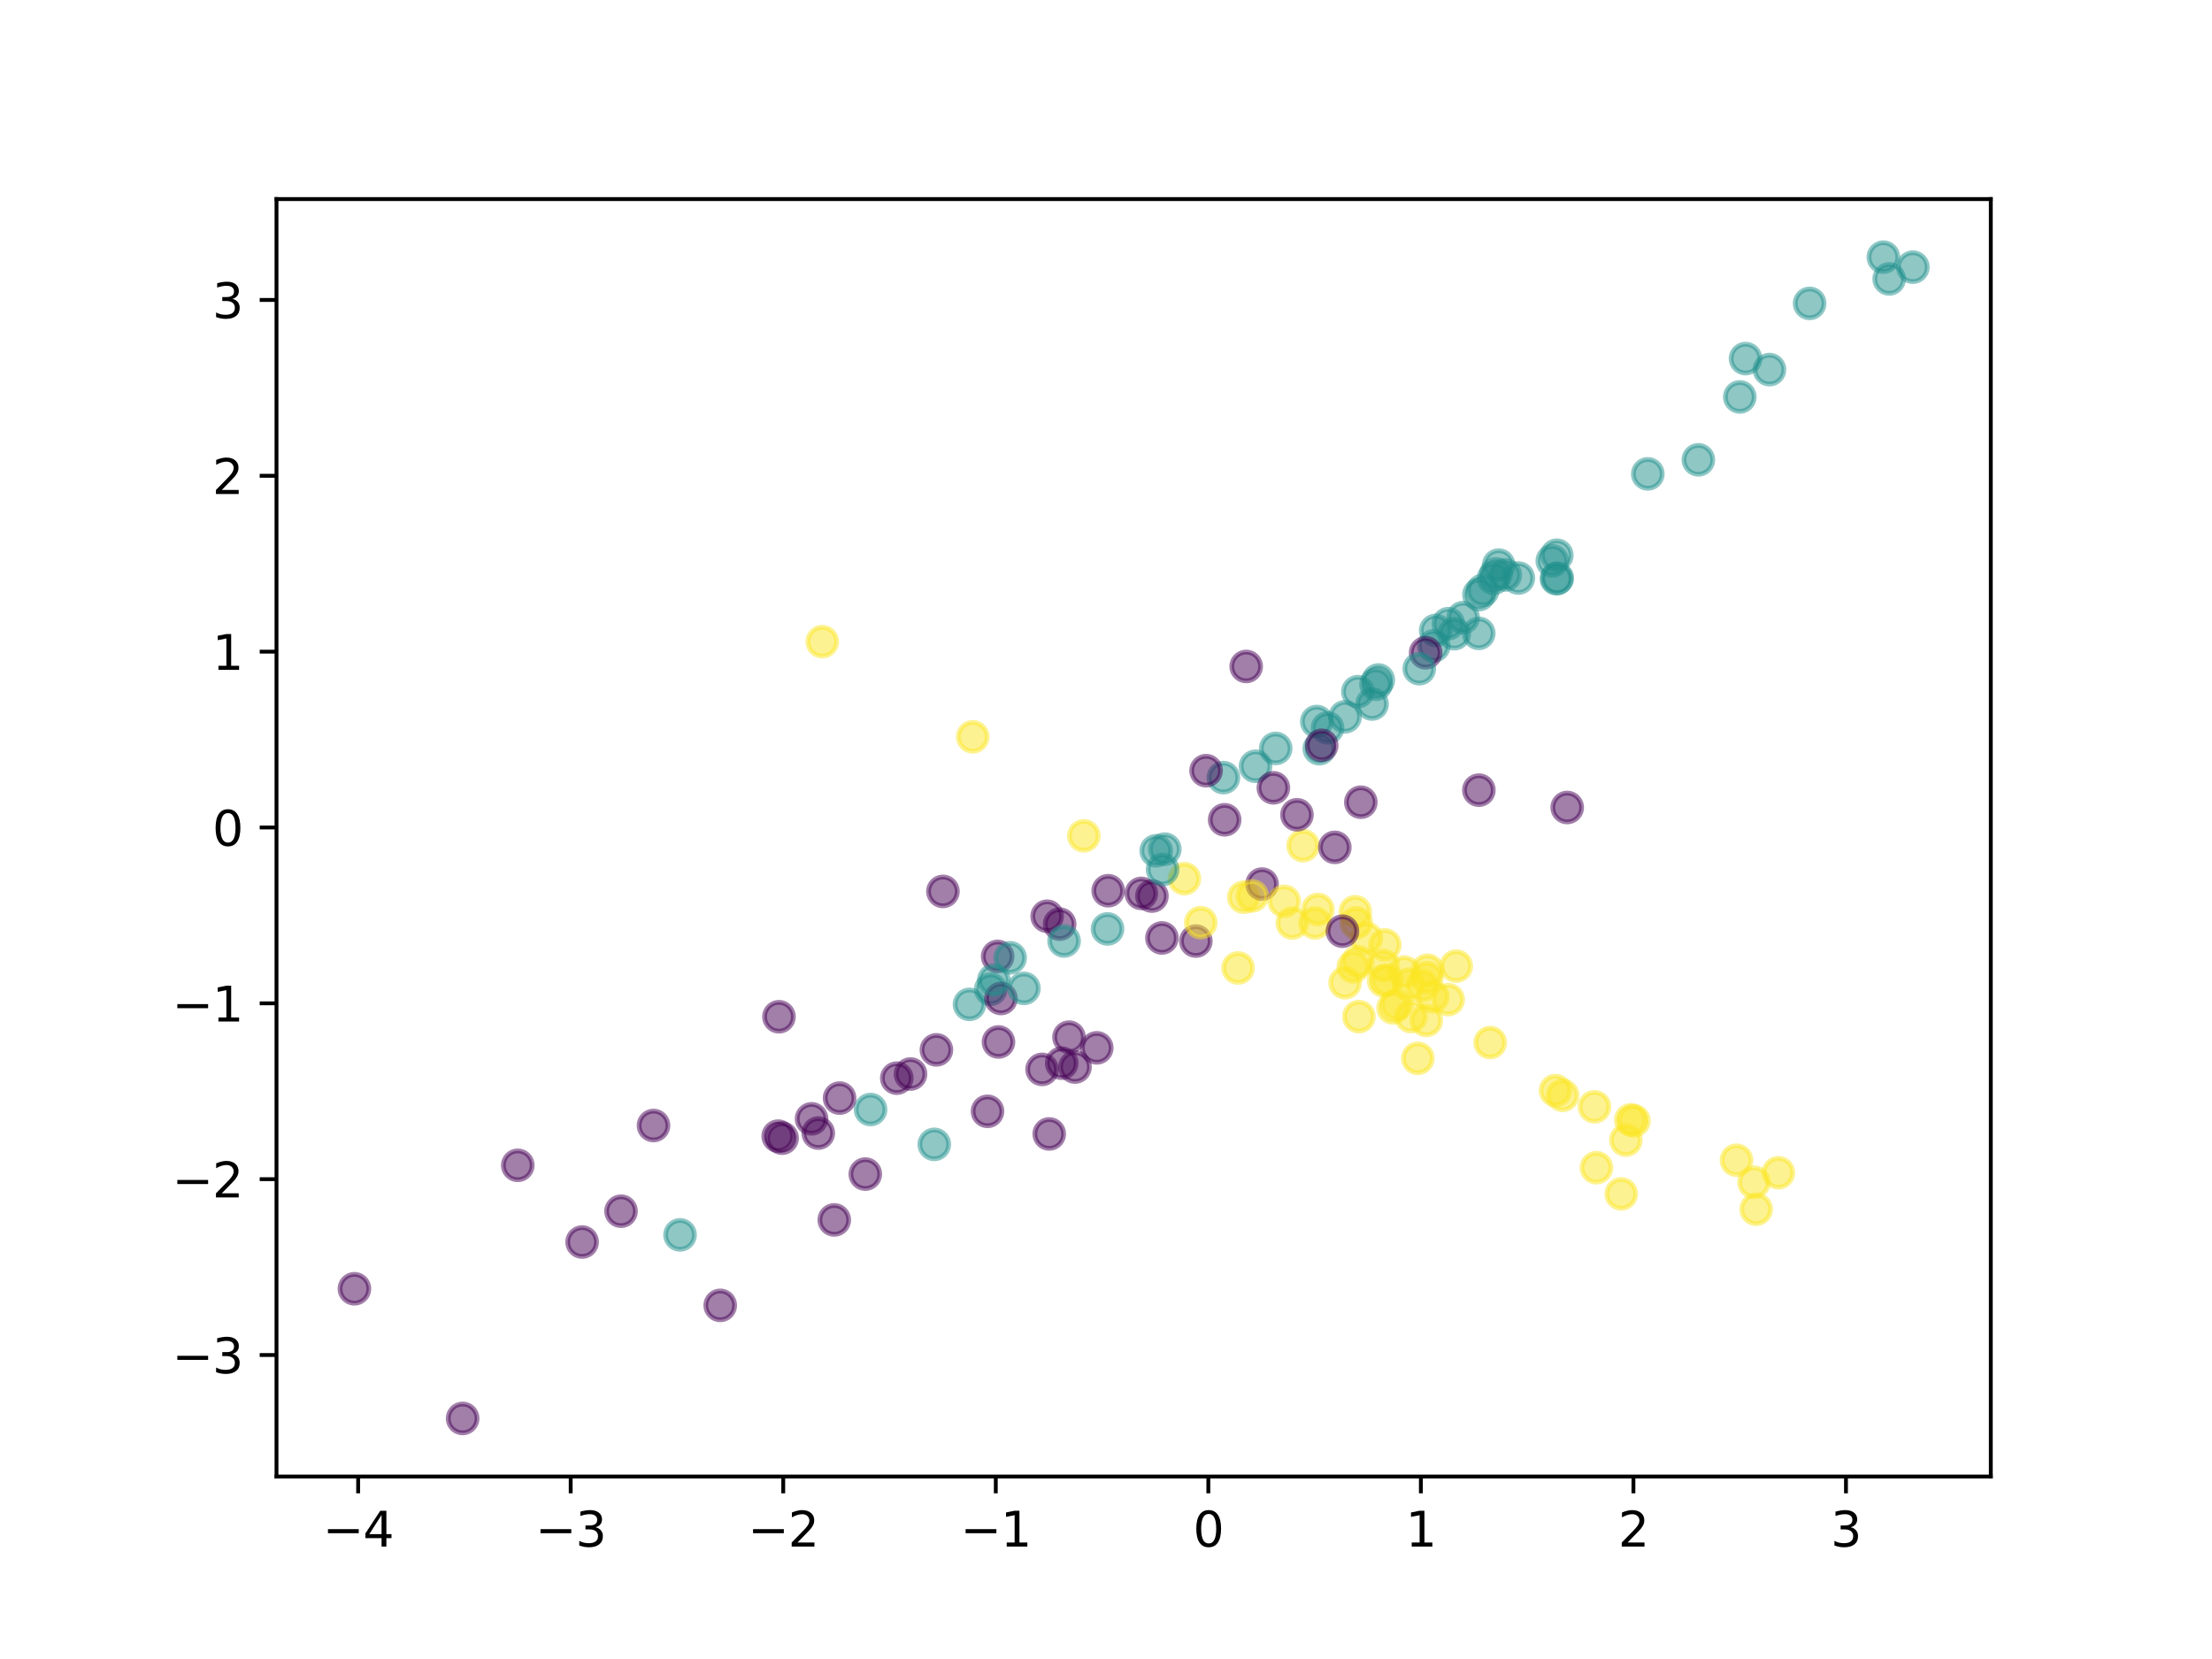 <?xml version="1.0" encoding="utf-8" standalone="no"?>
<!DOCTYPE svg PUBLIC "-//W3C//DTD SVG 1.1//EN"
  "http://www.w3.org/Graphics/SVG/1.1/DTD/svg11.dtd">
<svg xmlns:xlink="http://www.w3.org/1999/xlink" width="460.8pt" height="345.6pt" viewBox="0 0 460.8 345.6" xmlns="http://www.w3.org/2000/svg" version="1.1">
 <defs>
  <style type="text/css">*{stroke-linejoin: round; stroke-linecap: butt}</style>
 </defs>
 <g id="figure_1">
  <g id="patch_1">
   <path d="M 0 345.6 
L 460.8 345.6 
L 460.8 0 
L 0 0 
L 0 345.6 
z
" style="fill: none"/>
  </g>
  <g id="axes_1">
   <g id="patch_2">
    <path d="M 57.6 307.584 
L 414.72 307.584 
L 414.72 41.472 
L 57.6 41.472 
L 57.6 307.584 
z
" style="fill: none"/>
   </g>
   <g id="PathCollection_1">
    <defs>
     <path id="C0_0_a3d688bfd2" d="M 0 3 
C 0.796 3 1.559 2.684 2.121 2.121 
C 2.684 1.559 3 0.796 3 -0 
C 3 -0.796 2.684 -1.559 2.121 -2.121 
C 1.559 -2.684 0.796 -3 0 -3 
C -0.796 -3 -1.559 -2.684 -2.121 -2.121 
C -2.684 -1.559 -3 -0.796 -3 0 
C -3 0.796 -2.684 1.559 -2.121 2.121 
C -1.559 2.684 -0.796 3 0 3 
z
"/>
    </defs>
    <g clip-path="url(#p78ae2d8118)">
     <use xlink:href="#C0_0_a3d688bfd2" x="324.037" y="227.186" style="fill: #fde725; fill-opacity: 0.5; stroke: #fde725; stroke-opacity: 0.5"/>
    </g>
    <g clip-path="url(#p78ae2d8118)">
     <use xlink:href="#C0_0_a3d688bfd2" x="170.465" y="236.04" style="fill: #440154; fill-opacity: 0.5; stroke: #440154; stroke-opacity: 0.5"/>
    </g>
    <g clip-path="url(#p78ae2d8118)">
     <use xlink:href="#C0_0_a3d688bfd2" x="313.586" y="119.771" style="fill: #21918c; fill-opacity: 0.5; stroke: #21918c; stroke-opacity: 0.5"/>
    </g>
    <g clip-path="url(#p78ae2d8118)">
     <use xlink:href="#C0_0_a3d688bfd2" x="274.313" y="150.312" style="fill: #21918c; fill-opacity: 0.5; stroke: #21918c; stroke-opacity: 0.5"/>
    </g>
    <g clip-path="url(#p78ae2d8118)">
     <use xlink:href="#C0_0_a3d688bfd2" x="201.962" y="209.231" style="fill: #21918c; fill-opacity: 0.5; stroke: #21918c; stroke-opacity: 0.5"/>
    </g>
    <g clip-path="url(#p78ae2d8118)">
     <use xlink:href="#C0_0_a3d688bfd2" x="271.466" y="176.171" style="fill: #fde725; fill-opacity: 0.5; stroke: #fde725; stroke-opacity: 0.5"/>
    </g>
    <g clip-path="url(#p78ae2d8118)">
     <use xlink:href="#C0_0_a3d688bfd2" x="237.76" y="186.112" style="fill: #440154; fill-opacity: 0.5; stroke: #440154; stroke-opacity: 0.5"/>
    </g>
    <g clip-path="url(#p78ae2d8118)">
     <use xlink:href="#C0_0_a3d688bfd2" x="173.794" y="254.132" style="fill: #440154; fill-opacity: 0.5; stroke: #440154; stroke-opacity: 0.5"/>
    </g>
    <g clip-path="url(#p78ae2d8118)">
     <use xlink:href="#C0_0_a3d688bfd2" x="269.214" y="192.293" style="fill: #fde725; fill-opacity: 0.5; stroke: #fde725; stroke-opacity: 0.5"/>
    </g>
    <g clip-path="url(#p78ae2d8118)">
     <use xlink:href="#C0_0_a3d688bfd2" x="107.86" y="242.758" style="fill: #440154; fill-opacity: 0.5; stroke: #440154; stroke-opacity: 0.5"/>
    </g>
    <g clip-path="url(#p78ae2d8118)">
     <use xlink:href="#C0_0_a3d688bfd2" x="312.209" y="117.723" style="fill: #21918c; fill-opacity: 0.5; stroke: #21918c; stroke-opacity: 0.5"/>
    </g>
    <g clip-path="url(#p78ae2d8118)">
     <use xlink:href="#C0_0_a3d688bfd2" x="296.241" y="205.331" style="fill: #fde725; fill-opacity: 0.5; stroke: #fde725; stroke-opacity: 0.5"/>
    </g>
    <g clip-path="url(#p78ae2d8118)">
     <use xlink:href="#C0_0_a3d688bfd2" x="365.84" y="251.906" style="fill: #fde725; fill-opacity: 0.5; stroke: #fde725; stroke-opacity: 0.5"/>
    </g>
    <g clip-path="url(#p78ae2d8118)">
     <use xlink:href="#C0_0_a3d688bfd2" x="324.416" y="120.457" style="fill: #21918c; fill-opacity: 0.5; stroke: #21918c; stroke-opacity: 0.5"/>
    </g>
    <g clip-path="url(#p78ae2d8118)">
     <use xlink:href="#C0_0_a3d688bfd2" x="136.137" y="234.467" style="fill: #440154; fill-opacity: 0.5; stroke: #440154; stroke-opacity: 0.5"/>
    </g>
    <g clip-path="url(#p78ae2d8118)">
     <use xlink:href="#C0_0_a3d688bfd2" x="282.529" y="192.249" style="fill: #fde725; fill-opacity: 0.5; stroke: #fde725; stroke-opacity: 0.5"/>
    </g>
    <g clip-path="url(#p78ae2d8118)">
     <use xlink:href="#C0_0_a3d688bfd2" x="169.064" y="233.071" style="fill: #440154; fill-opacity: 0.5; stroke: #440154; stroke-opacity: 0.5"/>
    </g>
    <g clip-path="url(#p78ae2d8118)">
     <use xlink:href="#C0_0_a3d688bfd2" x="302.952" y="132.005" style="fill: #21918c; fill-opacity: 0.5; stroke: #21918c; stroke-opacity: 0.5"/>
    </g>
    <g clip-path="url(#p78ae2d8118)">
     <use xlink:href="#C0_0_a3d688bfd2" x="206.391" y="206.088" style="fill: #21918c; fill-opacity: 0.5; stroke: #21918c; stroke-opacity: 0.5"/>
    </g>
    <g clip-path="url(#p78ae2d8118)">
     <use xlink:href="#C0_0_a3d688bfd2" x="208.512" y="208.005" style="fill: #440154; fill-opacity: 0.5; stroke: #440154; stroke-opacity: 0.5"/>
    </g>
    <g clip-path="url(#p78ae2d8118)">
     <use xlink:href="#C0_0_a3d688bfd2" x="221.177" y="221.477" style="fill: #440154; fill-opacity: 0.5; stroke: #440154; stroke-opacity: 0.5"/>
    </g>
    <g clip-path="url(#p78ae2d8118)">
     <use xlink:href="#C0_0_a3d688bfd2" x="398.487" y="55.652" style="fill: #21918c; fill-opacity: 0.5; stroke: #21918c; stroke-opacity: 0.5"/>
    </g>
    <g clip-path="url(#p78ae2d8118)">
     <use xlink:href="#C0_0_a3d688bfd2" x="297.118" y="212.577" style="fill: #fde725; fill-opacity: 0.5; stroke: #fde725; stroke-opacity: 0.5"/>
    </g>
    <g clip-path="url(#p78ae2d8118)">
     <use xlink:href="#C0_0_a3d688bfd2" x="162.924" y="237.102" style="fill: #440154; fill-opacity: 0.5; stroke: #440154; stroke-opacity: 0.5"/>
    </g>
    <g clip-path="url(#p78ae2d8118)">
     <use xlink:href="#C0_0_a3d688bfd2" x="208.001" y="217.063" style="fill: #440154; fill-opacity: 0.5; stroke: #440154; stroke-opacity: 0.5"/>
    </g>
    <g clip-path="url(#p78ae2d8118)">
     <use xlink:href="#C0_0_a3d688bfd2" x="283.083" y="211.785" style="fill: #fde725; fill-opacity: 0.5; stroke: #fde725; stroke-opacity: 0.5"/>
    </g>
    <g clip-path="url(#p78ae2d8118)">
     <use xlink:href="#C0_0_a3d688bfd2" x="295.36" y="220.472" style="fill: #fde725; fill-opacity: 0.5; stroke: #fde725; stroke-opacity: 0.5"/>
    </g>
    <g clip-path="url(#p78ae2d8118)">
     <use xlink:href="#C0_0_a3d688bfd2" x="278.064" y="176.52" style="fill: #440154; fill-opacity: 0.5; stroke: #440154; stroke-opacity: 0.5"/>
    </g>
    <g clip-path="url(#p78ae2d8118)">
     <use xlink:href="#C0_0_a3d688bfd2" x="324.314" y="115.667" style="fill: #21918c; fill-opacity: 0.5; stroke: #21918c; stroke-opacity: 0.5"/>
    </g>
    <g clip-path="url(#p78ae2d8118)">
     <use xlink:href="#C0_0_a3d688bfd2" x="218.141" y="190.866" style="fill: #440154; fill-opacity: 0.5; stroke: #440154; stroke-opacity: 0.5"/>
    </g>
    <g clip-path="url(#p78ae2d8118)">
     <use xlink:href="#C0_0_a3d688bfd2" x="207.834" y="199.238" style="fill: #440154; fill-opacity: 0.5; stroke: #440154; stroke-opacity: 0.5"/>
    </g>
    <g clip-path="url(#p78ae2d8118)">
     <use xlink:href="#C0_0_a3d688bfd2" x="292.509" y="202.506" style="fill: #fde725; fill-opacity: 0.5; stroke: #fde725; stroke-opacity: 0.5"/>
    </g>
    <g clip-path="url(#p78ae2d8118)">
     <use xlink:href="#C0_0_a3d688bfd2" x="280.208" y="149.316" style="fill: #21918c; fill-opacity: 0.5; stroke: #21918c; stroke-opacity: 0.5"/>
    </g>
    <g clip-path="url(#p78ae2d8118)">
     <use xlink:href="#C0_0_a3d688bfd2" x="297.391" y="202.114" style="fill: #fde725; fill-opacity: 0.5; stroke: #fde725; stroke-opacity: 0.5"/>
    </g>
    <g clip-path="url(#p78ae2d8118)">
     <use xlink:href="#C0_0_a3d688bfd2" x="308.076" y="164.602" style="fill: #440154; fill-opacity: 0.5; stroke: #440154; stroke-opacity: 0.5"/>
    </g>
    <g clip-path="url(#p78ae2d8118)">
     <use xlink:href="#C0_0_a3d688bfd2" x="298.697" y="134.538" style="fill: #21918c; fill-opacity: 0.5; stroke: #21918c; stroke-opacity: 0.5"/>
    </g>
    <g clip-path="url(#p78ae2d8118)">
     <use xlink:href="#C0_0_a3d688bfd2" x="239.966" y="186.667" style="fill: #440154; fill-opacity: 0.5; stroke: #440154; stroke-opacity: 0.5"/>
    </g>
    <g clip-path="url(#p78ae2d8118)">
     <use xlink:href="#C0_0_a3d688bfd2" x="376.982" y="63.202" style="fill: #21918c; fill-opacity: 0.5; stroke: #21918c; stroke-opacity: 0.5"/>
    </g>
    <g clip-path="url(#p78ae2d8118)">
     <use xlink:href="#C0_0_a3d688bfd2" x="308.051" y="131.936" style="fill: #21918c; fill-opacity: 0.5; stroke: #21918c; stroke-opacity: 0.5"/>
    </g>
    <g clip-path="url(#p78ae2d8118)">
     <use xlink:href="#C0_0_a3d688bfd2" x="254.86" y="161.991" style="fill: #21918c; fill-opacity: 0.5; stroke: #21918c; stroke-opacity: 0.5"/>
    </g>
    <g clip-path="url(#p78ae2d8118)">
     <use xlink:href="#C0_0_a3d688bfd2" x="325.518" y="228.179" style="fill: #fde725; fill-opacity: 0.5; stroke: #fde725; stroke-opacity: 0.5"/>
    </g>
    <g clip-path="url(#p78ae2d8118)">
     <use xlink:href="#C0_0_a3d688bfd2" x="249.114" y="196.04" style="fill: #440154; fill-opacity: 0.5; stroke: #440154; stroke-opacity: 0.5"/>
    </g>
    <g clip-path="url(#p78ae2d8118)">
     <use xlink:href="#C0_0_a3d688bfd2" x="218.575" y="236.221" style="fill: #440154; fill-opacity: 0.5; stroke: #440154; stroke-opacity: 0.5"/>
    </g>
    <g clip-path="url(#p78ae2d8118)">
     <use xlink:href="#C0_0_a3d688bfd2" x="361.745" y="241.695" style="fill: #fde725; fill-opacity: 0.5; stroke: #fde725; stroke-opacity: 0.5"/>
    </g>
    <g clip-path="url(#p78ae2d8118)">
     <use xlink:href="#C0_0_a3d688bfd2" x="261.551" y="159.629" style="fill: #21918c; fill-opacity: 0.5; stroke: #21918c; stroke-opacity: 0.5"/>
    </g>
    <g clip-path="url(#p78ae2d8118)">
     <use xlink:href="#C0_0_a3d688bfd2" x="290.945" y="209.263" style="fill: #fde725; fill-opacity: 0.5; stroke: #fde725; stroke-opacity: 0.5"/>
    </g>
    <g clip-path="url(#p78ae2d8118)">
     <use xlink:href="#C0_0_a3d688bfd2" x="273.948" y="192.26" style="fill: #fde725; fill-opacity: 0.5; stroke: #fde725; stroke-opacity: 0.5"/>
    </g>
    <g clip-path="url(#p78ae2d8118)">
     <use xlink:href="#C0_0_a3d688bfd2" x="308.091" y="123.869" style="fill: #21918c; fill-opacity: 0.5; stroke: #21918c; stroke-opacity: 0.5"/>
    </g>
    <g clip-path="url(#p78ae2d8118)">
     <use xlink:href="#C0_0_a3d688bfd2" x="363.627" y="74.702" style="fill: #21918c; fill-opacity: 0.5; stroke: #21918c; stroke-opacity: 0.5"/>
    </g>
    <g clip-path="url(#p78ae2d8118)">
     <use xlink:href="#C0_0_a3d688bfd2" x="299.076" y="131.33" style="fill: #21918c; fill-opacity: 0.5; stroke: #21918c; stroke-opacity: 0.5"/>
    </g>
    <g clip-path="url(#p78ae2d8118)">
     <use xlink:href="#C0_0_a3d688bfd2" x="288.235" y="204.334" style="fill: #fde725; fill-opacity: 0.5; stroke: #fde725; stroke-opacity: 0.5"/>
    </g>
    <g clip-path="url(#p78ae2d8118)">
     <use xlink:href="#C0_0_a3d688bfd2" x="171.295" y="133.676" style="fill: #fde725; fill-opacity: 0.5; stroke: #fde725; stroke-opacity: 0.5"/>
    </g>
    <g clip-path="url(#p78ae2d8118)">
     <use xlink:href="#C0_0_a3d688bfd2" x="222.694" y="216.063" style="fill: #440154; fill-opacity: 0.5; stroke: #440154; stroke-opacity: 0.5"/>
    </g>
    <g clip-path="url(#p78ae2d8118)">
     <use xlink:href="#C0_0_a3d688bfd2" x="259.102" y="186.907" style="fill: #fde725; fill-opacity: 0.5; stroke: #fde725; stroke-opacity: 0.5"/>
    </g>
    <g clip-path="url(#p78ae2d8118)">
     <use xlink:href="#C0_0_a3d688bfd2" x="257.914" y="201.643" style="fill: #fde725; fill-opacity: 0.5; stroke: #fde725; stroke-opacity: 0.5"/>
    </g>
    <g clip-path="url(#p78ae2d8118)">
     <use xlink:href="#C0_0_a3d688bfd2" x="282.837" y="200.305" style="fill: #fde725; fill-opacity: 0.5; stroke: #fde725; stroke-opacity: 0.5"/>
    </g>
    <g clip-path="url(#p78ae2d8118)">
     <use xlink:href="#C0_0_a3d688bfd2" x="293.423" y="205.031" style="fill: #fde725; fill-opacity: 0.5; stroke: #fde725; stroke-opacity: 0.5"/>
    </g>
    <g clip-path="url(#p78ae2d8118)">
     <use xlink:href="#C0_0_a3d688bfd2" x="230.858" y="185.556" style="fill: #440154; fill-opacity: 0.5; stroke: #440154; stroke-opacity: 0.5"/>
    </g>
    <g clip-path="url(#p78ae2d8118)">
     <use xlink:href="#C0_0_a3d688bfd2" x="196.429" y="185.698" style="fill: #440154; fill-opacity: 0.5; stroke: #440154; stroke-opacity: 0.5"/>
    </g>
    <g clip-path="url(#p78ae2d8118)">
     <use xlink:href="#C0_0_a3d688bfd2" x="308.881" y="122.993" style="fill: #21918c; fill-opacity: 0.5; stroke: #21918c; stroke-opacity: 0.5"/>
    </g>
    <g clip-path="url(#p78ae2d8118)">
     <use xlink:href="#C0_0_a3d688bfd2" x="296.99" y="135.98" style="fill: #440154; fill-opacity: 0.5; stroke: #440154; stroke-opacity: 0.5"/>
    </g>
    <g clip-path="url(#p78ae2d8118)">
     <use xlink:href="#C0_0_a3d688bfd2" x="194.627" y="238.395" style="fill: #21918c; fill-opacity: 0.5; stroke: #21918c; stroke-opacity: 0.5"/>
    </g>
    <g clip-path="url(#p78ae2d8118)">
     <use xlink:href="#C0_0_a3d688bfd2" x="332.16" y="230.565" style="fill: #fde725; fill-opacity: 0.5; stroke: #fde725; stroke-opacity: 0.5"/>
    </g>
    <g clip-path="url(#p78ae2d8118)">
     <use xlink:href="#C0_0_a3d688bfd2" x="276.559" y="151.633" style="fill: #21918c; fill-opacity: 0.5; stroke: #21918c; stroke-opacity: 0.5"/>
    </g>
    <g clip-path="url(#p78ae2d8118)">
     <use xlink:href="#C0_0_a3d688bfd2" x="265.27" y="164.118" style="fill: #440154; fill-opacity: 0.5; stroke: #440154; stroke-opacity: 0.5"/>
    </g>
    <g clip-path="url(#p78ae2d8118)">
     <use xlink:href="#C0_0_a3d688bfd2" x="202.639" y="153.496" style="fill: #fde725; fill-opacity: 0.5; stroke: #fde725; stroke-opacity: 0.5"/>
    </g>
    <g clip-path="url(#p78ae2d8118)">
     <use xlink:href="#C0_0_a3d688bfd2" x="217.081" y="222.775" style="fill: #440154; fill-opacity: 0.5; stroke: #440154; stroke-opacity: 0.5"/>
    </g>
    <g clip-path="url(#p78ae2d8118)">
     <use xlink:href="#C0_0_a3d688bfd2" x="286.65" y="142.54" style="fill: #21918c; fill-opacity: 0.5; stroke: #21918c; stroke-opacity: 0.5"/>
    </g>
    <g clip-path="url(#p78ae2d8118)">
     <use xlink:href="#C0_0_a3d688bfd2" x="207.039" y="204.169" style="fill: #21918c; fill-opacity: 0.5; stroke: #21918c; stroke-opacity: 0.5"/>
    </g>
    <g clip-path="url(#p78ae2d8118)">
     <use xlink:href="#C0_0_a3d688bfd2" x="343.267" y="98.718" style="fill: #21918c; fill-opacity: 0.5; stroke: #21918c; stroke-opacity: 0.5"/>
    </g>
    <g clip-path="url(#p78ae2d8118)">
     <use xlink:href="#C0_0_a3d688bfd2" x="262.908" y="184.17" style="fill: #440154; fill-opacity: 0.5; stroke: #440154; stroke-opacity: 0.5"/>
    </g>
    <g clip-path="url(#p78ae2d8118)">
     <use xlink:href="#C0_0_a3d688bfd2" x="301.681" y="208.236" style="fill: #fde725; fill-opacity: 0.5; stroke: #fde725; stroke-opacity: 0.5"/>
    </g>
    <g clip-path="url(#p78ae2d8118)">
     <use xlink:href="#C0_0_a3d688bfd2" x="298.489" y="207.63" style="fill: #fde725; fill-opacity: 0.5; stroke: #fde725; stroke-opacity: 0.5"/>
    </g>
    <g clip-path="url(#p78ae2d8118)">
     <use xlink:href="#C0_0_a3d688bfd2" x="353.799" y="95.792" style="fill: #21918c; fill-opacity: 0.5; stroke: #21918c; stroke-opacity: 0.5"/>
    </g>
    <g clip-path="url(#p78ae2d8118)">
     <use xlink:href="#C0_0_a3d688bfd2" x="251.251" y="160.545" style="fill: #440154; fill-opacity: 0.5; stroke: #440154; stroke-opacity: 0.5"/>
    </g>
    <g clip-path="url(#p78ae2d8118)">
     <use xlink:href="#C0_0_a3d688bfd2" x="282.874" y="144.091" style="fill: #21918c; fill-opacity: 0.5; stroke: #21918c; stroke-opacity: 0.5"/>
    </g>
    <g clip-path="url(#p78ae2d8118)">
     <use xlink:href="#C0_0_a3d688bfd2" x="288.926" y="204.131" style="fill: #fde725; fill-opacity: 0.5; stroke: #fde725; stroke-opacity: 0.5"/>
    </g>
    <g clip-path="url(#p78ae2d8118)">
     <use xlink:href="#C0_0_a3d688bfd2" x="255.117" y="170.779" style="fill: #440154; fill-opacity: 0.5; stroke: #440154; stroke-opacity: 0.5"/>
    </g>
    <g clip-path="url(#p78ae2d8118)">
     <use xlink:href="#C0_0_a3d688bfd2" x="267.539" y="187.75" style="fill: #fde725; fill-opacity: 0.5; stroke: #fde725; stroke-opacity: 0.5"/>
    </g>
    <g clip-path="url(#p78ae2d8118)">
     <use xlink:href="#C0_0_a3d688bfd2" x="213.299" y="205.899" style="fill: #21918c; fill-opacity: 0.5; stroke: #21918c; stroke-opacity: 0.5"/>
    </g>
    <g clip-path="url(#p78ae2d8118)">
     <use xlink:href="#C0_0_a3d688bfd2" x="311.13" y="120.487" style="fill: #21918c; fill-opacity: 0.5; stroke: #21918c; stroke-opacity: 0.5"/>
    </g>
    <g clip-path="url(#p78ae2d8118)">
     <use xlink:href="#C0_0_a3d688bfd2" x="295.66" y="139.299" style="fill: #21918c; fill-opacity: 0.5; stroke: #21918c; stroke-opacity: 0.5"/>
    </g>
    <g clip-path="url(#p78ae2d8118)">
     <use xlink:href="#C0_0_a3d688bfd2" x="265.753" y="155.911" style="fill: #21918c; fill-opacity: 0.5; stroke: #21918c; stroke-opacity: 0.5"/>
    </g>
    <g clip-path="url(#p78ae2d8118)">
     <use xlink:href="#C0_0_a3d688bfd2" x="297.253" y="203.657" style="fill: #fde725; fill-opacity: 0.5; stroke: #fde725; stroke-opacity: 0.5"/>
    </g>
    <g clip-path="url(#p78ae2d8118)">
     <use xlink:href="#C0_0_a3d688bfd2" x="223.939" y="222.284" style="fill: #440154; fill-opacity: 0.5; stroke: #440154; stroke-opacity: 0.5"/>
    </g>
    <g clip-path="url(#p78ae2d8118)">
     <use xlink:href="#C0_0_a3d688bfd2" x="323.374" y="116.836" style="fill: #21918c; fill-opacity: 0.5; stroke: #21918c; stroke-opacity: 0.5"/>
    </g>
    <g clip-path="url(#p78ae2d8118)">
     <use xlink:href="#C0_0_a3d688bfd2" x="250.138" y="192.201" style="fill: #fde725; fill-opacity: 0.5; stroke: #fde725; stroke-opacity: 0.5"/>
    </g>
    <g clip-path="url(#p78ae2d8118)">
     <use xlink:href="#C0_0_a3d688bfd2" x="240.862" y="177.234" style="fill: #21918c; fill-opacity: 0.5; stroke: #21918c; stroke-opacity: 0.5"/>
    </g>
    <g clip-path="url(#p78ae2d8118)">
     <use xlink:href="#C0_0_a3d688bfd2" x="326.479" y="168.215" style="fill: #440154; fill-opacity: 0.5; stroke: #440154; stroke-opacity: 0.5"/>
    </g>
    <g clip-path="url(#p78ae2d8118)">
     <use xlink:href="#C0_0_a3d688bfd2" x="225.778" y="174.115" style="fill: #fde725; fill-opacity: 0.5; stroke: #fde725; stroke-opacity: 0.5"/>
    </g>
    <g clip-path="url(#p78ae2d8118)">
     <use xlink:href="#C0_0_a3d688bfd2" x="293.936" y="211.77" style="fill: #fde725; fill-opacity: 0.5; stroke: #fde725; stroke-opacity: 0.5"/>
    </g>
    <g clip-path="url(#p78ae2d8118)">
     <use xlink:href="#C0_0_a3d688bfd2" x="73.833" y="268.478" style="fill: #440154; fill-opacity: 0.5; stroke: #440154; stroke-opacity: 0.5"/>
    </g>
    <g clip-path="url(#p78ae2d8118)">
     <use xlink:href="#C0_0_a3d688bfd2" x="141.663" y="257.248" style="fill: #21918c; fill-opacity: 0.5; stroke: #21918c; stroke-opacity: 0.5"/>
    </g>
    <g clip-path="url(#p78ae2d8118)">
     <use xlink:href="#C0_0_a3d688bfd2" x="210.426" y="199.527" style="fill: #21918c; fill-opacity: 0.5; stroke: #21918c; stroke-opacity: 0.5"/>
    </g>
    <g clip-path="url(#p78ae2d8118)">
     <use xlink:href="#C0_0_a3d688bfd2" x="181.352" y="231.135" style="fill: #21918c; fill-opacity: 0.5; stroke: #21918c; stroke-opacity: 0.5"/>
    </g>
    <g clip-path="url(#p78ae2d8118)">
     <use xlink:href="#C0_0_a3d688bfd2" x="205.715" y="231.509" style="fill: #440154; fill-opacity: 0.5; stroke: #440154; stroke-opacity: 0.5"/>
    </g>
    <g clip-path="url(#p78ae2d8118)">
     <use xlink:href="#C0_0_a3d688bfd2" x="150.035" y="271.936" style="fill: #440154; fill-opacity: 0.5; stroke: #440154; stroke-opacity: 0.5"/>
    </g>
    <g clip-path="url(#p78ae2d8118)">
     <use xlink:href="#C0_0_a3d688bfd2" x="282.323" y="189.929" style="fill: #fde725; fill-opacity: 0.5; stroke: #fde725; stroke-opacity: 0.5"/>
    </g>
    <g clip-path="url(#p78ae2d8118)">
     <use xlink:href="#C0_0_a3d688bfd2" x="284.638" y="195.45" style="fill: #fde725; fill-opacity: 0.5; stroke: #fde725; stroke-opacity: 0.5"/>
    </g>
    <g clip-path="url(#p78ae2d8118)">
     <use xlink:href="#C0_0_a3d688bfd2" x="246.727" y="183.049" style="fill: #fde725; fill-opacity: 0.5; stroke: #fde725; stroke-opacity: 0.5"/>
    </g>
    <g clip-path="url(#p78ae2d8118)">
     <use xlink:href="#C0_0_a3d688bfd2" x="280.203" y="204.723" style="fill: #fde725; fill-opacity: 0.5; stroke: #fde725; stroke-opacity: 0.5"/>
    </g>
    <g clip-path="url(#p78ae2d8118)">
     <use xlink:href="#C0_0_a3d688bfd2" x="337.736" y="248.712" style="fill: #fde725; fill-opacity: 0.5; stroke: #fde725; stroke-opacity: 0.5"/>
    </g>
    <g clip-path="url(#p78ae2d8118)">
     <use xlink:href="#C0_0_a3d688bfd2" x="174.904" y="228.754" style="fill: #440154; fill-opacity: 0.5; stroke: #440154; stroke-opacity: 0.5"/>
    </g>
    <g clip-path="url(#p78ae2d8118)">
     <use xlink:href="#C0_0_a3d688bfd2" x="242.652" y="176.892" style="fill: #21918c; fill-opacity: 0.5; stroke: #21918c; stroke-opacity: 0.5"/>
    </g>
    <g clip-path="url(#p78ae2d8118)">
     <use xlink:href="#C0_0_a3d688bfd2" x="303.361" y="201.257" style="fill: #fde725; fill-opacity: 0.5; stroke: #fde725; stroke-opacity: 0.5"/>
    </g>
    <g clip-path="url(#p78ae2d8118)">
     <use xlink:href="#C0_0_a3d688bfd2" x="162.269" y="211.808" style="fill: #440154; fill-opacity: 0.5; stroke: #440154; stroke-opacity: 0.5"/>
    </g>
    <g clip-path="url(#p78ae2d8118)">
     <use xlink:href="#C0_0_a3d688bfd2" x="340.385" y="233.495" style="fill: #fde725; fill-opacity: 0.5; stroke: #fde725; stroke-opacity: 0.5"/>
    </g>
    <g clip-path="url(#p78ae2d8118)">
     <use xlink:href="#C0_0_a3d688bfd2" x="393.553" y="58.102" style="fill: #21918c; fill-opacity: 0.5; stroke: #21918c; stroke-opacity: 0.5"/>
    </g>
    <g clip-path="url(#p78ae2d8118)">
     <use xlink:href="#C0_0_a3d688bfd2" x="220.745" y="192.516" style="fill: #440154; fill-opacity: 0.5; stroke: #440154; stroke-opacity: 0.5"/>
    </g>
    <g clip-path="url(#p78ae2d8118)">
     <use xlink:href="#C0_0_a3d688bfd2" x="290.198" y="209.975" style="fill: #fde725; fill-opacity: 0.5; stroke: #fde725; stroke-opacity: 0.5"/>
    </g>
    <g clip-path="url(#p78ae2d8118)">
     <use xlink:href="#C0_0_a3d688bfd2" x="365.394" y="246.283" style="fill: #fde725; fill-opacity: 0.5; stroke: #fde725; stroke-opacity: 0.5"/>
    </g>
    <g clip-path="url(#p78ae2d8118)">
     <use xlink:href="#C0_0_a3d688bfd2" x="274.833" y="155.966" style="fill: #21918c; fill-opacity: 0.5; stroke: #21918c; stroke-opacity: 0.5"/>
    </g>
    <g clip-path="url(#p78ae2d8118)">
     <use xlink:href="#C0_0_a3d688bfd2" x="339.72" y="233.281" style="fill: #fde725; fill-opacity: 0.5; stroke: #fde725; stroke-opacity: 0.5"/>
    </g>
    <g clip-path="url(#p78ae2d8118)">
     <use xlink:href="#C0_0_a3d688bfd2" x="301.717" y="129.923" style="fill: #21918c; fill-opacity: 0.5; stroke: #21918c; stroke-opacity: 0.5"/>
    </g>
    <g clip-path="url(#p78ae2d8118)">
     <use xlink:href="#C0_0_a3d688bfd2" x="332.566" y="243.251" style="fill: #fde725; fill-opacity: 0.5; stroke: #fde725; stroke-opacity: 0.5"/>
    </g>
    <g clip-path="url(#p78ae2d8118)">
     <use xlink:href="#C0_0_a3d688bfd2" x="270.181" y="169.733" style="fill: #440154; fill-opacity: 0.5; stroke: #440154; stroke-opacity: 0.5"/>
    </g>
    <g clip-path="url(#p78ae2d8118)">
     <use xlink:href="#C0_0_a3d688bfd2" x="281.921" y="201.419" style="fill: #fde725; fill-opacity: 0.5; stroke: #fde725; stroke-opacity: 0.5"/>
    </g>
    <g clip-path="url(#p78ae2d8118)">
     <use xlink:href="#C0_0_a3d688bfd2" x="316.303" y="120.418" style="fill: #21918c; fill-opacity: 0.5; stroke: #21918c; stroke-opacity: 0.5"/>
    </g>
    <g clip-path="url(#p78ae2d8118)">
     <use xlink:href="#C0_0_a3d688bfd2" x="162.117" y="236.682" style="fill: #440154; fill-opacity: 0.5; stroke: #440154; stroke-opacity: 0.5"/>
    </g>
    <g clip-path="url(#p78ae2d8118)">
     <use xlink:href="#C0_0_a3d688bfd2" x="242.045" y="195.393" style="fill: #440154; fill-opacity: 0.5; stroke: #440154; stroke-opacity: 0.5"/>
    </g>
    <g clip-path="url(#p78ae2d8118)">
     <use xlink:href="#C0_0_a3d688bfd2" x="242.189" y="181.141" style="fill: #21918c; fill-opacity: 0.5; stroke: #21918c; stroke-opacity: 0.5"/>
    </g>
    <g clip-path="url(#p78ae2d8118)">
     <use xlink:href="#C0_0_a3d688bfd2" x="310.435" y="217.188" style="fill: #fde725; fill-opacity: 0.5; stroke: #fde725; stroke-opacity: 0.5"/>
    </g>
    <g clip-path="url(#p78ae2d8118)">
     <use xlink:href="#C0_0_a3d688bfd2" x="186.82" y="224.599" style="fill: #440154; fill-opacity: 0.5; stroke: #440154; stroke-opacity: 0.5"/>
    </g>
    <g clip-path="url(#p78ae2d8118)">
     <use xlink:href="#C0_0_a3d688bfd2" x="259.603" y="138.835" style="fill: #440154; fill-opacity: 0.5; stroke: #440154; stroke-opacity: 0.5"/>
    </g>
    <g clip-path="url(#p78ae2d8118)">
     <use xlink:href="#C0_0_a3d688bfd2" x="96.375" y="295.488" style="fill: #440154; fill-opacity: 0.5; stroke: #440154; stroke-opacity: 0.5"/>
    </g>
    <g clip-path="url(#p78ae2d8118)">
     <use xlink:href="#C0_0_a3d688bfd2" x="311.651" y="119.531" style="fill: #21918c; fill-opacity: 0.5; stroke: #21918c; stroke-opacity: 0.5"/>
    </g>
    <g clip-path="url(#p78ae2d8118)">
     <use xlink:href="#C0_0_a3d688bfd2" x="368.61" y="76.997" style="fill: #21918c; fill-opacity: 0.5; stroke: #21918c; stroke-opacity: 0.5"/>
    </g>
    <g clip-path="url(#p78ae2d8118)">
     <use xlink:href="#C0_0_a3d688bfd2" x="121.263" y="258.738" style="fill: #440154; fill-opacity: 0.5; stroke: #440154; stroke-opacity: 0.5"/>
    </g>
    <g clip-path="url(#p78ae2d8118)">
     <use xlink:href="#C0_0_a3d688bfd2" x="338.696" y="237.513" style="fill: #fde725; fill-opacity: 0.5; stroke: #fde725; stroke-opacity: 0.5"/>
    </g>
    <g clip-path="url(#p78ae2d8118)">
     <use xlink:href="#C0_0_a3d688bfd2" x="392.343" y="53.568" style="fill: #21918c; fill-opacity: 0.5; stroke: #21918c; stroke-opacity: 0.5"/>
    </g>
    <g clip-path="url(#p78ae2d8118)">
     <use xlink:href="#C0_0_a3d688bfd2" x="274.539" y="189.455" style="fill: #fde725; fill-opacity: 0.5; stroke: #fde725; stroke-opacity: 0.5"/>
    </g>
    <g clip-path="url(#p78ae2d8118)">
     <use xlink:href="#C0_0_a3d688bfd2" x="362.43" y="82.69" style="fill: #21918c; fill-opacity: 0.5; stroke: #21918c; stroke-opacity: 0.5"/>
    </g>
    <g clip-path="url(#p78ae2d8118)">
     <use xlink:href="#C0_0_a3d688bfd2" x="324.239" y="120.565" style="fill: #21918c; fill-opacity: 0.5; stroke: #21918c; stroke-opacity: 0.5"/>
    </g>
    <g clip-path="url(#p78ae2d8118)">
     <use xlink:href="#C0_0_a3d688bfd2" x="230.72" y="193.513" style="fill: #21918c; fill-opacity: 0.5; stroke: #21918c; stroke-opacity: 0.5"/>
    </g>
    <g clip-path="url(#p78ae2d8118)">
     <use xlink:href="#C0_0_a3d688bfd2" x="260.861" y="186.639" style="fill: #fde725; fill-opacity: 0.5; stroke: #fde725; stroke-opacity: 0.5"/>
    </g>
    <g clip-path="url(#p78ae2d8118)">
     <use xlink:href="#C0_0_a3d688bfd2" x="288.486" y="196.842" style="fill: #fde725; fill-opacity: 0.5; stroke: #fde725; stroke-opacity: 0.5"/>
    </g>
    <g clip-path="url(#p78ae2d8118)">
     <use xlink:href="#C0_0_a3d688bfd2" x="288.177" y="201.133" style="fill: #fde725; fill-opacity: 0.5; stroke: #fde725; stroke-opacity: 0.5"/>
    </g>
    <g clip-path="url(#p78ae2d8118)">
     <use xlink:href="#C0_0_a3d688bfd2" x="180.259" y="244.586" style="fill: #440154; fill-opacity: 0.5; stroke: #440154; stroke-opacity: 0.5"/>
    </g>
    <g clip-path="url(#p78ae2d8118)">
     <use xlink:href="#C0_0_a3d688bfd2" x="228.479" y="218.285" style="fill: #440154; fill-opacity: 0.5; stroke: #440154; stroke-opacity: 0.5"/>
    </g>
    <g clip-path="url(#p78ae2d8118)">
     <use xlink:href="#C0_0_a3d688bfd2" x="285.829" y="146.659" style="fill: #21918c; fill-opacity: 0.5; stroke: #21918c; stroke-opacity: 0.5"/>
    </g>
    <g clip-path="url(#p78ae2d8118)">
     <use xlink:href="#C0_0_a3d688bfd2" x="189.676" y="223.737" style="fill: #440154; fill-opacity: 0.5; stroke: #440154; stroke-opacity: 0.5"/>
    </g>
    <g clip-path="url(#p78ae2d8118)">
     <use xlink:href="#C0_0_a3d688bfd2" x="279.652" y="193.989" style="fill: #440154; fill-opacity: 0.5; stroke: #440154; stroke-opacity: 0.5"/>
    </g>
    <g clip-path="url(#p78ae2d8118)">
     <use xlink:href="#C0_0_a3d688bfd2" x="129.373" y="252.319" style="fill: #440154; fill-opacity: 0.5; stroke: #440154; stroke-opacity: 0.5"/>
    </g>
    <g clip-path="url(#p78ae2d8118)">
     <use xlink:href="#C0_0_a3d688bfd2" x="221.669" y="196.019" style="fill: #21918c; fill-opacity: 0.5; stroke: #21918c; stroke-opacity: 0.5"/>
    </g>
    <g clip-path="url(#p78ae2d8118)">
     <use xlink:href="#C0_0_a3d688bfd2" x="195.072" y="218.706" style="fill: #440154; fill-opacity: 0.5; stroke: #440154; stroke-opacity: 0.5"/>
    </g>
    <g clip-path="url(#p78ae2d8118)">
     <use xlink:href="#C0_0_a3d688bfd2" x="304.794" y="128.659" style="fill: #21918c; fill-opacity: 0.5; stroke: #21918c; stroke-opacity: 0.5"/>
    </g>
    <g clip-path="url(#p78ae2d8118)">
     <use xlink:href="#C0_0_a3d688bfd2" x="283.486" y="167.116" style="fill: #440154; fill-opacity: 0.5; stroke: #440154; stroke-opacity: 0.5"/>
    </g>
    <g clip-path="url(#p78ae2d8118)">
     <use xlink:href="#C0_0_a3d688bfd2" x="370.469" y="244.305" style="fill: #fde725; fill-opacity: 0.5; stroke: #fde725; stroke-opacity: 0.5"/>
    </g>
    <g clip-path="url(#p78ae2d8118)">
     <use xlink:href="#C0_0_a3d688bfd2" x="287.13" y="141.658" style="fill: #21918c; fill-opacity: 0.5; stroke: #21918c; stroke-opacity: 0.5"/>
    </g>
    <g clip-path="url(#p78ae2d8118)">
     <use xlink:href="#C0_0_a3d688bfd2" x="275.327" y="155.271" style="fill: #440154; fill-opacity: 0.5; stroke: #440154; stroke-opacity: 0.5"/>
    </g>
   </g>
   <g id="matplotlib.axis_1">
    <g id="xtick_1">
     <g id="line2d_1">
      <defs>
       <path id="m8b832994a5" d="M 0 0 
L 0 3.5 
" style="stroke: #000000; stroke-width: 0.8"/>
      </defs>
      <g>
       <use xlink:href="#m8b832994a5" x="74.608" y="307.584" style="stroke: #000000; stroke-width: 0.8"/>
      </g>
     </g>
     <g id="text_1">
      <!-- −4 -->
      <g transform="translate(67.237 322.182)scale(0.1 -0.1)">
       <defs>
        <path id="DejaVuSans-2212" d="M 678 2272 
L 4684 2272 
L 4684 1741 
L 678 1741 
L 678 2272 
z
" transform="scale(0.016)"/>
        <path id="DejaVuSans-34" d="M 2419 4116 
L 825 1625 
L 2419 1625 
L 2419 4116 
z
M 2253 4666 
L 3047 4666 
L 3047 1625 
L 3713 1625 
L 3713 1100 
L 3047 1100 
L 3047 0 
L 2419 0 
L 2419 1100 
L 313 1100 
L 313 1709 
L 2253 4666 
z
" transform="scale(0.016)"/>
       </defs>
       <use xlink:href="#DejaVuSans-2212"/>
       <use xlink:href="#DejaVuSans-34" x="83.789"/>
      </g>
     </g>
    </g>
    <g id="xtick_2">
     <g id="line2d_2">
      <g>
       <use xlink:href="#m8b832994a5" x="118.885" y="307.584" style="stroke: #000000; stroke-width: 0.8"/>
      </g>
     </g>
     <g id="text_2">
      <!-- −3 -->
      <g transform="translate(111.514 322.182)scale(0.1 -0.1)">
       <defs>
        <path id="DejaVuSans-33" d="M 2597 2516 
Q 3050 2419 3304 2112 
Q 3559 1806 3559 1356 
Q 3559 666 3084 287 
Q 2609 -91 1734 -91 
Q 1441 -91 1130 -33 
Q 819 25 488 141 
L 488 750 
Q 750 597 1062 519 
Q 1375 441 1716 441 
Q 2309 441 2620 675 
Q 2931 909 2931 1356 
Q 2931 1769 2642 2001 
Q 2353 2234 1838 2234 
L 1294 2234 
L 1294 2753 
L 1863 2753 
Q 2328 2753 2575 2939 
Q 2822 3125 2822 3475 
Q 2822 3834 2567 4026 
Q 2313 4219 1838 4219 
Q 1578 4219 1281 4162 
Q 984 4106 628 3988 
L 628 4550 
Q 988 4650 1302 4700 
Q 1616 4750 1894 4750 
Q 2613 4750 3031 4423 
Q 3450 4097 3450 3541 
Q 3450 3153 3228 2886 
Q 3006 2619 2597 2516 
z
" transform="scale(0.016)"/>
       </defs>
       <use xlink:href="#DejaVuSans-2212"/>
       <use xlink:href="#DejaVuSans-33" x="83.789"/>
      </g>
     </g>
    </g>
    <g id="xtick_3">
     <g id="line2d_3">
      <g>
       <use xlink:href="#m8b832994a5" x="163.163" y="307.584" style="stroke: #000000; stroke-width: 0.8"/>
      </g>
     </g>
     <g id="text_3">
      <!-- −2 -->
      <g transform="translate(155.792 322.182)scale(0.1 -0.1)">
       <defs>
        <path id="DejaVuSans-32" d="M 1228 531 
L 3431 531 
L 3431 0 
L 469 0 
L 469 531 
Q 828 903 1448 1529 
Q 2069 2156 2228 2338 
Q 2531 2678 2651 2914 
Q 2772 3150 2772 3378 
Q 2772 3750 2511 3984 
Q 2250 4219 1831 4219 
Q 1534 4219 1204 4116 
Q 875 4013 500 3803 
L 500 4441 
Q 881 4594 1212 4672 
Q 1544 4750 1819 4750 
Q 2544 4750 2975 4387 
Q 3406 4025 3406 3419 
Q 3406 3131 3298 2873 
Q 3191 2616 2906 2266 
Q 2828 2175 2409 1742 
Q 1991 1309 1228 531 
z
" transform="scale(0.016)"/>
       </defs>
       <use xlink:href="#DejaVuSans-2212"/>
       <use xlink:href="#DejaVuSans-32" x="83.789"/>
      </g>
     </g>
    </g>
    <g id="xtick_4">
     <g id="line2d_4">
      <g>
       <use xlink:href="#m8b832994a5" x="207.44" y="307.584" style="stroke: #000000; stroke-width: 0.8"/>
      </g>
     </g>
     <g id="text_4">
      <!-- −1 -->
      <g transform="translate(200.069 322.182)scale(0.1 -0.1)">
       <defs>
        <path id="DejaVuSans-31" d="M 794 531 
L 1825 531 
L 1825 4091 
L 703 3866 
L 703 4441 
L 1819 4666 
L 2450 4666 
L 2450 531 
L 3481 531 
L 3481 0 
L 794 0 
L 794 531 
z
" transform="scale(0.016)"/>
       </defs>
       <use xlink:href="#DejaVuSans-2212"/>
       <use xlink:href="#DejaVuSans-31" x="83.789"/>
      </g>
     </g>
    </g>
    <g id="xtick_5">
     <g id="line2d_5">
      <g>
       <use xlink:href="#m8b832994a5" x="251.718" y="307.584" style="stroke: #000000; stroke-width: 0.8"/>
      </g>
     </g>
     <g id="text_5">
      <!-- 0 -->
      <g transform="translate(248.536 322.182)scale(0.1 -0.1)">
       <defs>
        <path id="DejaVuSans-30" d="M 2034 4250 
Q 1547 4250 1301 3770 
Q 1056 3291 1056 2328 
Q 1056 1369 1301 889 
Q 1547 409 2034 409 
Q 2525 409 2770 889 
Q 3016 1369 3016 2328 
Q 3016 3291 2770 3770 
Q 2525 4250 2034 4250 
z
M 2034 4750 
Q 2819 4750 3233 4129 
Q 3647 3509 3647 2328 
Q 3647 1150 3233 529 
Q 2819 -91 2034 -91 
Q 1250 -91 836 529 
Q 422 1150 422 2328 
Q 422 3509 836 4129 
Q 1250 4750 2034 4750 
z
" transform="scale(0.016)"/>
       </defs>
       <use xlink:href="#DejaVuSans-30"/>
      </g>
     </g>
    </g>
    <g id="xtick_6">
     <g id="line2d_6">
      <g>
       <use xlink:href="#m8b832994a5" x="295.995" y="307.584" style="stroke: #000000; stroke-width: 0.8"/>
      </g>
     </g>
     <g id="text_6">
      <!-- 1 -->
      <g transform="translate(292.814 322.182)scale(0.1 -0.1)">
       <use xlink:href="#DejaVuSans-31"/>
      </g>
     </g>
    </g>
    <g id="xtick_7">
     <g id="line2d_7">
      <g>
       <use xlink:href="#m8b832994a5" x="340.272" y="307.584" style="stroke: #000000; stroke-width: 0.8"/>
      </g>
     </g>
     <g id="text_7">
      <!-- 2 -->
      <g transform="translate(337.091 322.182)scale(0.1 -0.1)">
       <use xlink:href="#DejaVuSans-32"/>
      </g>
     </g>
    </g>
    <g id="xtick_8">
     <g id="line2d_8">
      <g>
       <use xlink:href="#m8b832994a5" x="384.55" y="307.584" style="stroke: #000000; stroke-width: 0.8"/>
      </g>
     </g>
     <g id="text_8">
      <!-- 3 -->
      <g transform="translate(381.368 322.182)scale(0.1 -0.1)">
       <use xlink:href="#DejaVuSans-33"/>
      </g>
     </g>
    </g>
   </g>
   <g id="matplotlib.axis_2">
    <g id="ytick_1">
     <g id="line2d_9">
      <defs>
       <path id="m23982dd6ab" d="M 0 0 
L -3.5 0 
" style="stroke: #000000; stroke-width: 0.8"/>
      </defs>
      <g>
       <use xlink:href="#m23982dd6ab" x="57.6" y="282.275" style="stroke: #000000; stroke-width: 0.8"/>
      </g>
     </g>
     <g id="text_9">
      <!-- −3 -->
      <g transform="translate(35.858 286.074)scale(0.1 -0.1)">
       <use xlink:href="#DejaVuSans-2212"/>
       <use xlink:href="#DejaVuSans-33" x="83.789"/>
      </g>
     </g>
    </g>
    <g id="ytick_2">
     <g id="line2d_10">
      <g>
       <use xlink:href="#m23982dd6ab" x="57.6" y="245.643" style="stroke: #000000; stroke-width: 0.8"/>
      </g>
     </g>
     <g id="text_10">
      <!-- −2 -->
      <g transform="translate(35.858 249.442)scale(0.1 -0.1)">
       <use xlink:href="#DejaVuSans-2212"/>
       <use xlink:href="#DejaVuSans-32" x="83.789"/>
      </g>
     </g>
    </g>
    <g id="ytick_3">
     <g id="line2d_11">
      <g>
       <use xlink:href="#m23982dd6ab" x="57.6" y="209.011" style="stroke: #000000; stroke-width: 0.8"/>
      </g>
     </g>
     <g id="text_11">
      <!-- −1 -->
      <g transform="translate(35.858 212.81)scale(0.1 -0.1)">
       <use xlink:href="#DejaVuSans-2212"/>
       <use xlink:href="#DejaVuSans-31" x="83.789"/>
      </g>
     </g>
    </g>
    <g id="ytick_4">
     <g id="line2d_12">
      <g>
       <use xlink:href="#m23982dd6ab" x="57.6" y="172.379" style="stroke: #000000; stroke-width: 0.8"/>
      </g>
     </g>
     <g id="text_12">
      <!-- 0 -->
      <g transform="translate(44.237 176.179)scale(0.1 -0.1)">
       <use xlink:href="#DejaVuSans-30"/>
      </g>
     </g>
    </g>
    <g id="ytick_5">
     <g id="line2d_13">
      <g>
       <use xlink:href="#m23982dd6ab" x="57.6" y="135.748" style="stroke: #000000; stroke-width: 0.8"/>
      </g>
     </g>
     <g id="text_13">
      <!-- 1 -->
      <g transform="translate(44.237 139.547)scale(0.1 -0.1)">
       <use xlink:href="#DejaVuSans-31"/>
      </g>
     </g>
    </g>
    <g id="ytick_6">
     <g id="line2d_14">
      <g>
       <use xlink:href="#m23982dd6ab" x="57.6" y="99.116" style="stroke: #000000; stroke-width: 0.8"/>
      </g>
     </g>
     <g id="text_14">
      <!-- 2 -->
      <g transform="translate(44.237 102.915)scale(0.1 -0.1)">
       <use xlink:href="#DejaVuSans-32"/>
      </g>
     </g>
    </g>
    <g id="ytick_7">
     <g id="line2d_15">
      <g>
       <use xlink:href="#m23982dd6ab" x="57.6" y="62.484" style="stroke: #000000; stroke-width: 0.8"/>
      </g>
     </g>
     <g id="text_15">
      <!-- 3 -->
      <g transform="translate(44.237 66.283)scale(0.1 -0.1)">
       <use xlink:href="#DejaVuSans-33"/>
      </g>
     </g>
    </g>
   </g>
   <g id="patch_3">
    <path d="M 57.6 307.584 
L 57.6 41.472 
" style="fill: none; stroke: #000000; stroke-width: 0.8; stroke-linejoin: miter; stroke-linecap: square"/>
   </g>
   <g id="patch_4">
    <path d="M 414.72 307.584 
L 414.72 41.472 
" style="fill: none; stroke: #000000; stroke-width: 0.8; stroke-linejoin: miter; stroke-linecap: square"/>
   </g>
   <g id="patch_5">
    <path d="M 57.6 307.584 
L 414.72 307.584 
" style="fill: none; stroke: #000000; stroke-width: 0.8; stroke-linejoin: miter; stroke-linecap: square"/>
   </g>
   <g id="patch_6">
    <path d="M 57.6 41.472 
L 414.72 41.472 
" style="fill: none; stroke: #000000; stroke-width: 0.8; stroke-linejoin: miter; stroke-linecap: square"/>
   </g>
  </g>
 </g>
 <defs>
  <clipPath id="p78ae2d8118">
   <rect x="57.6" y="41.472" width="357.12" height="266.112"/>
  </clipPath>
 </defs>
</svg>
